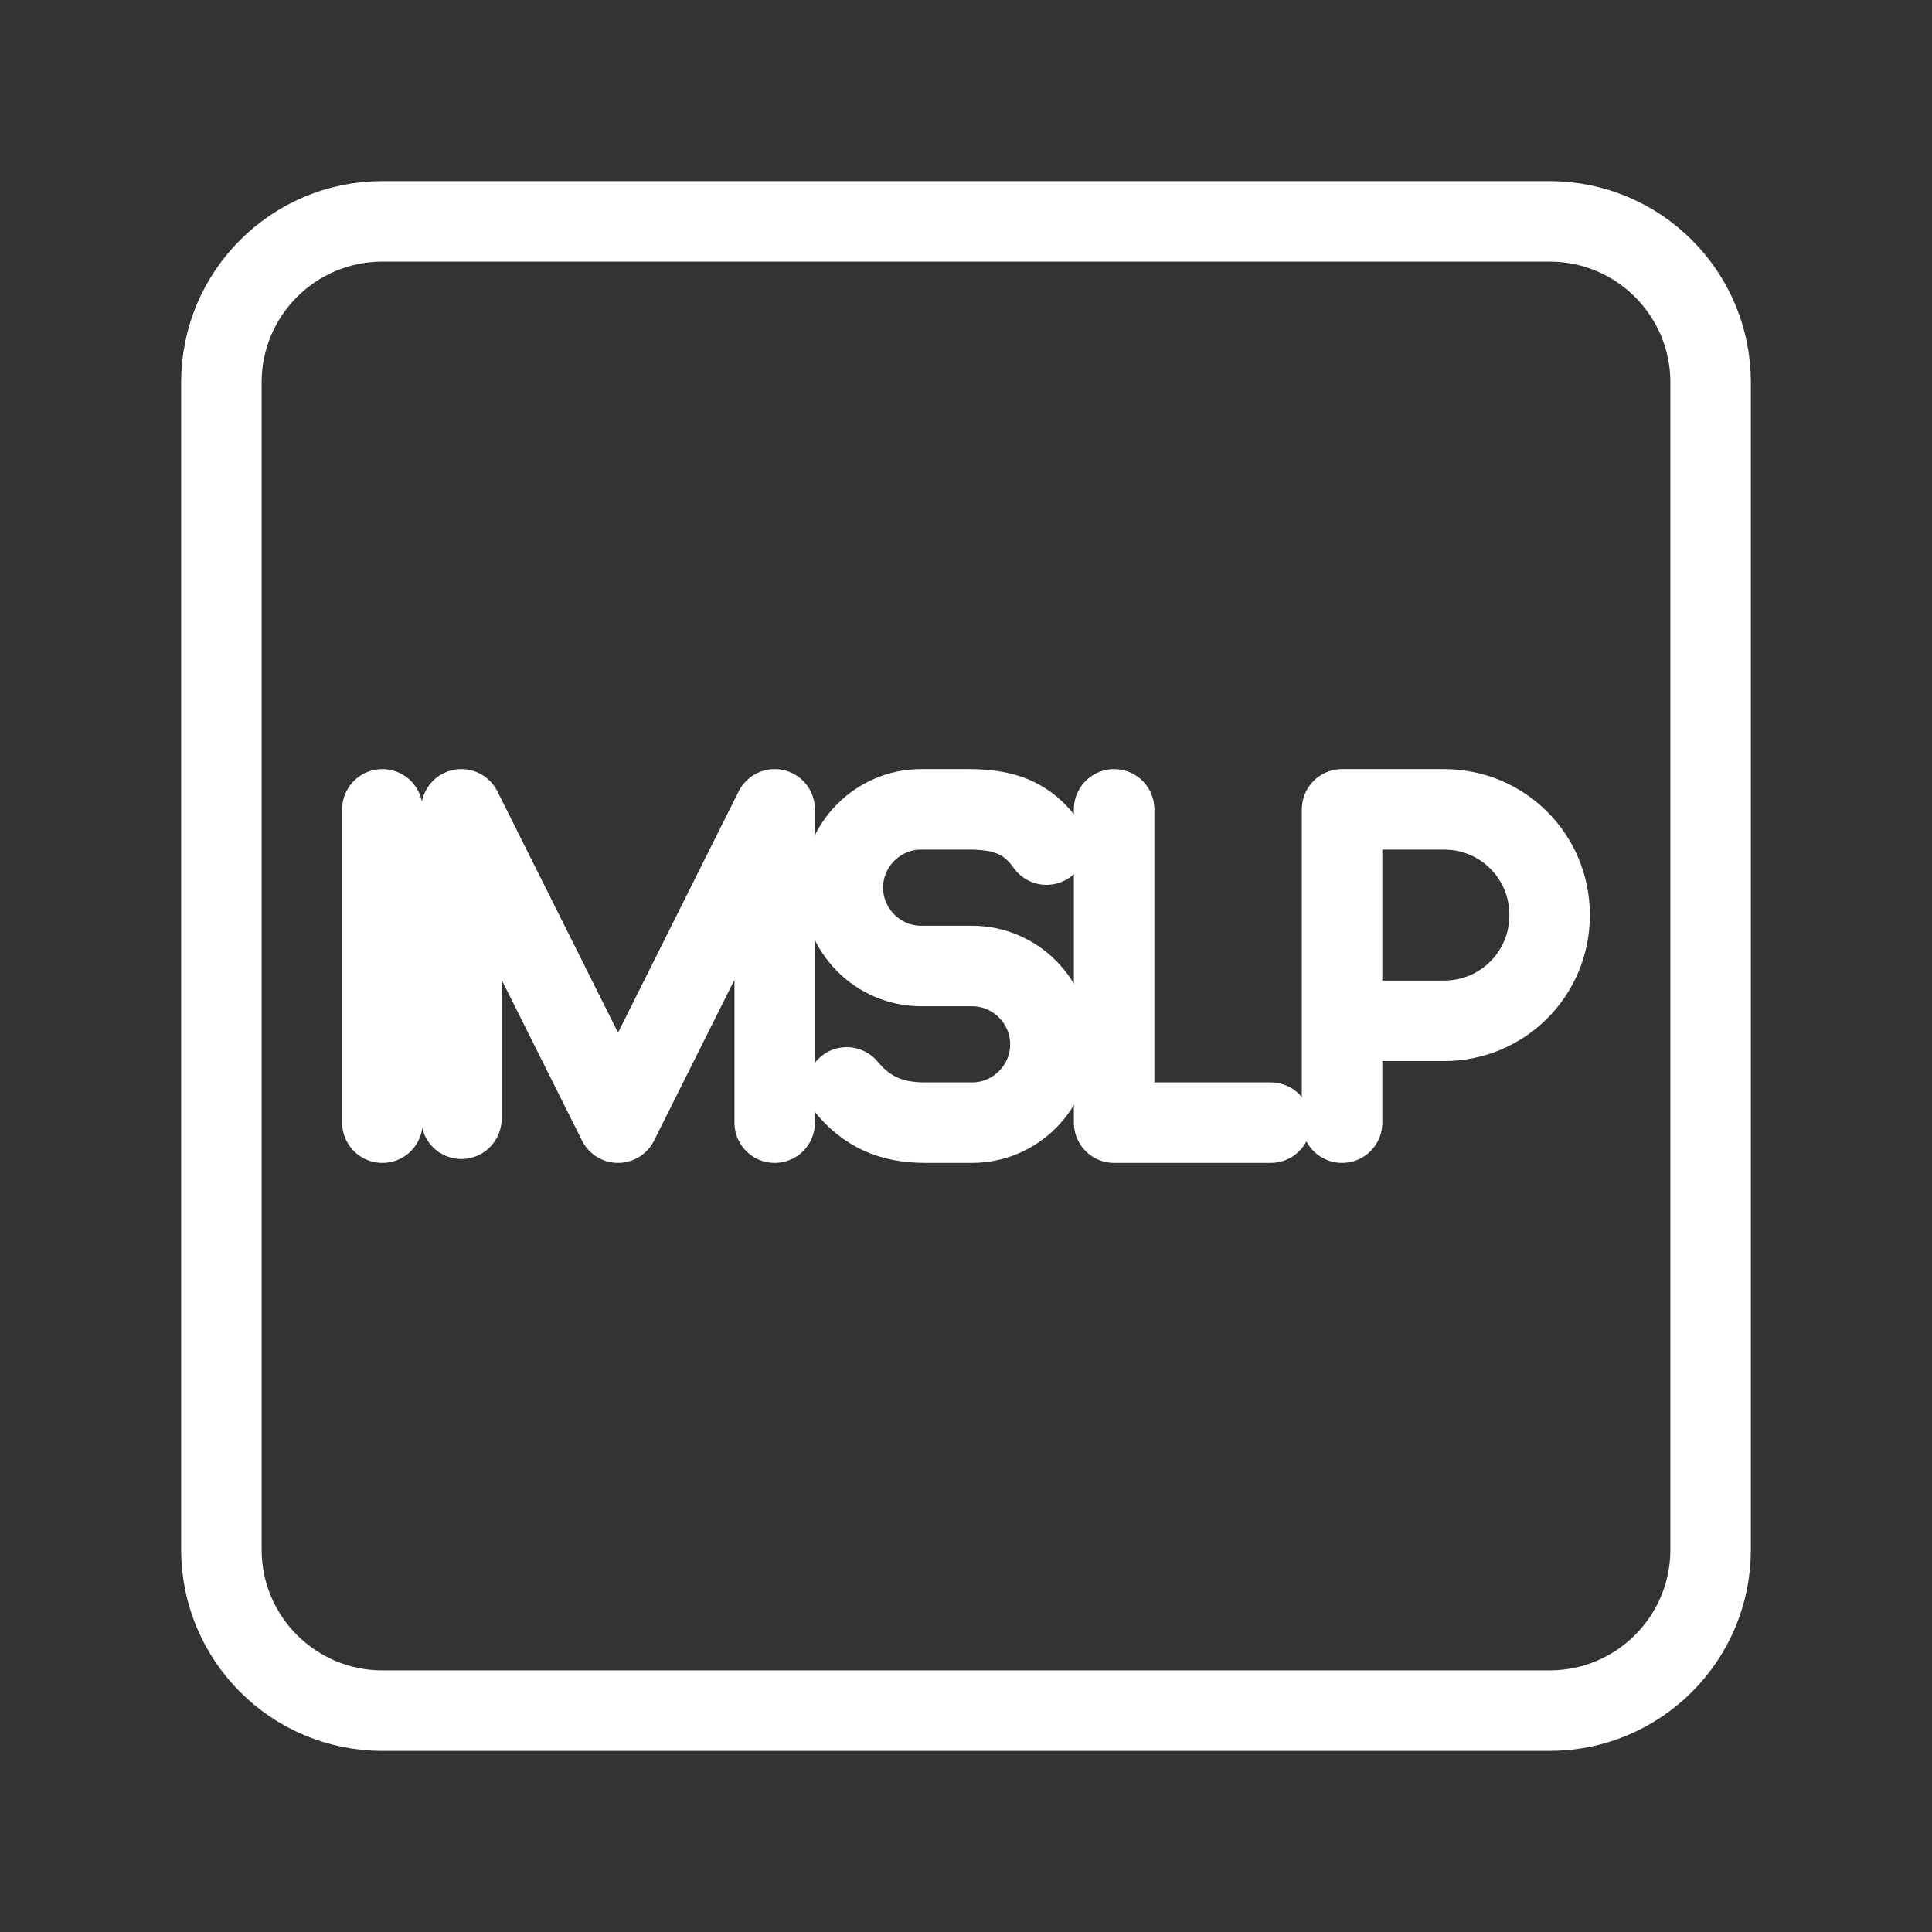 <?xml version="1.0" encoding="UTF-8"?><svg id="b" xmlns="http://www.w3.org/2000/svg" viewBox="0 0 48 48"><rect x="0" y="0" width="48" height="48" fill="#333333" stroke="none"/><defs><style>.i{stroke-width:2px;stroke-width:1px;}.i,.j{stroke-width:2px;fill:none;stroke:#fff;stroke-linecap:round;stroke-linejoin:round;}</style></defs><line id="c" class="j" x1="9.5" y1="20.108" x2="9.5" y2="27.892"/><polyline id="d" class="i" points="11.463 27.795 11.463 20.108 15.355 27.892 19.247 20.108 19.247 27.892"/><path id="e" class="j" d="M21.037,27.016c.486.584,1.07.876,1.946.876h1.168c1.07,0,1.946-.876,1.946-1.946h0c0-1.07-.876-1.946-1.946-1.946h-1.265c-1.07,0-1.946-.876-1.946-1.946h0c0-1.07.876-1.946,1.946-1.946h1.168c.876,0,1.46.195,1.946.876"/><polyline id="f" class="i" points="27.68 20.108 27.68 27.892 31.572 27.892"/><path id="g" class="j" d="M33.343,27.892v-7.784h2.53c1.46,0,2.627,1.168,2.627,2.627s-1.168,2.627-2.627,2.627h-2.53"/><path id="h" class="j" d="M38.5,5.5H9.5c-2.209,0-4,1.791-4,4v29c0,2.209,1.791,4,4,4h29c2.209,0,4-1.791,4-4V9.5c0-2.209-1.791-4-4-4Z"/></svg>
